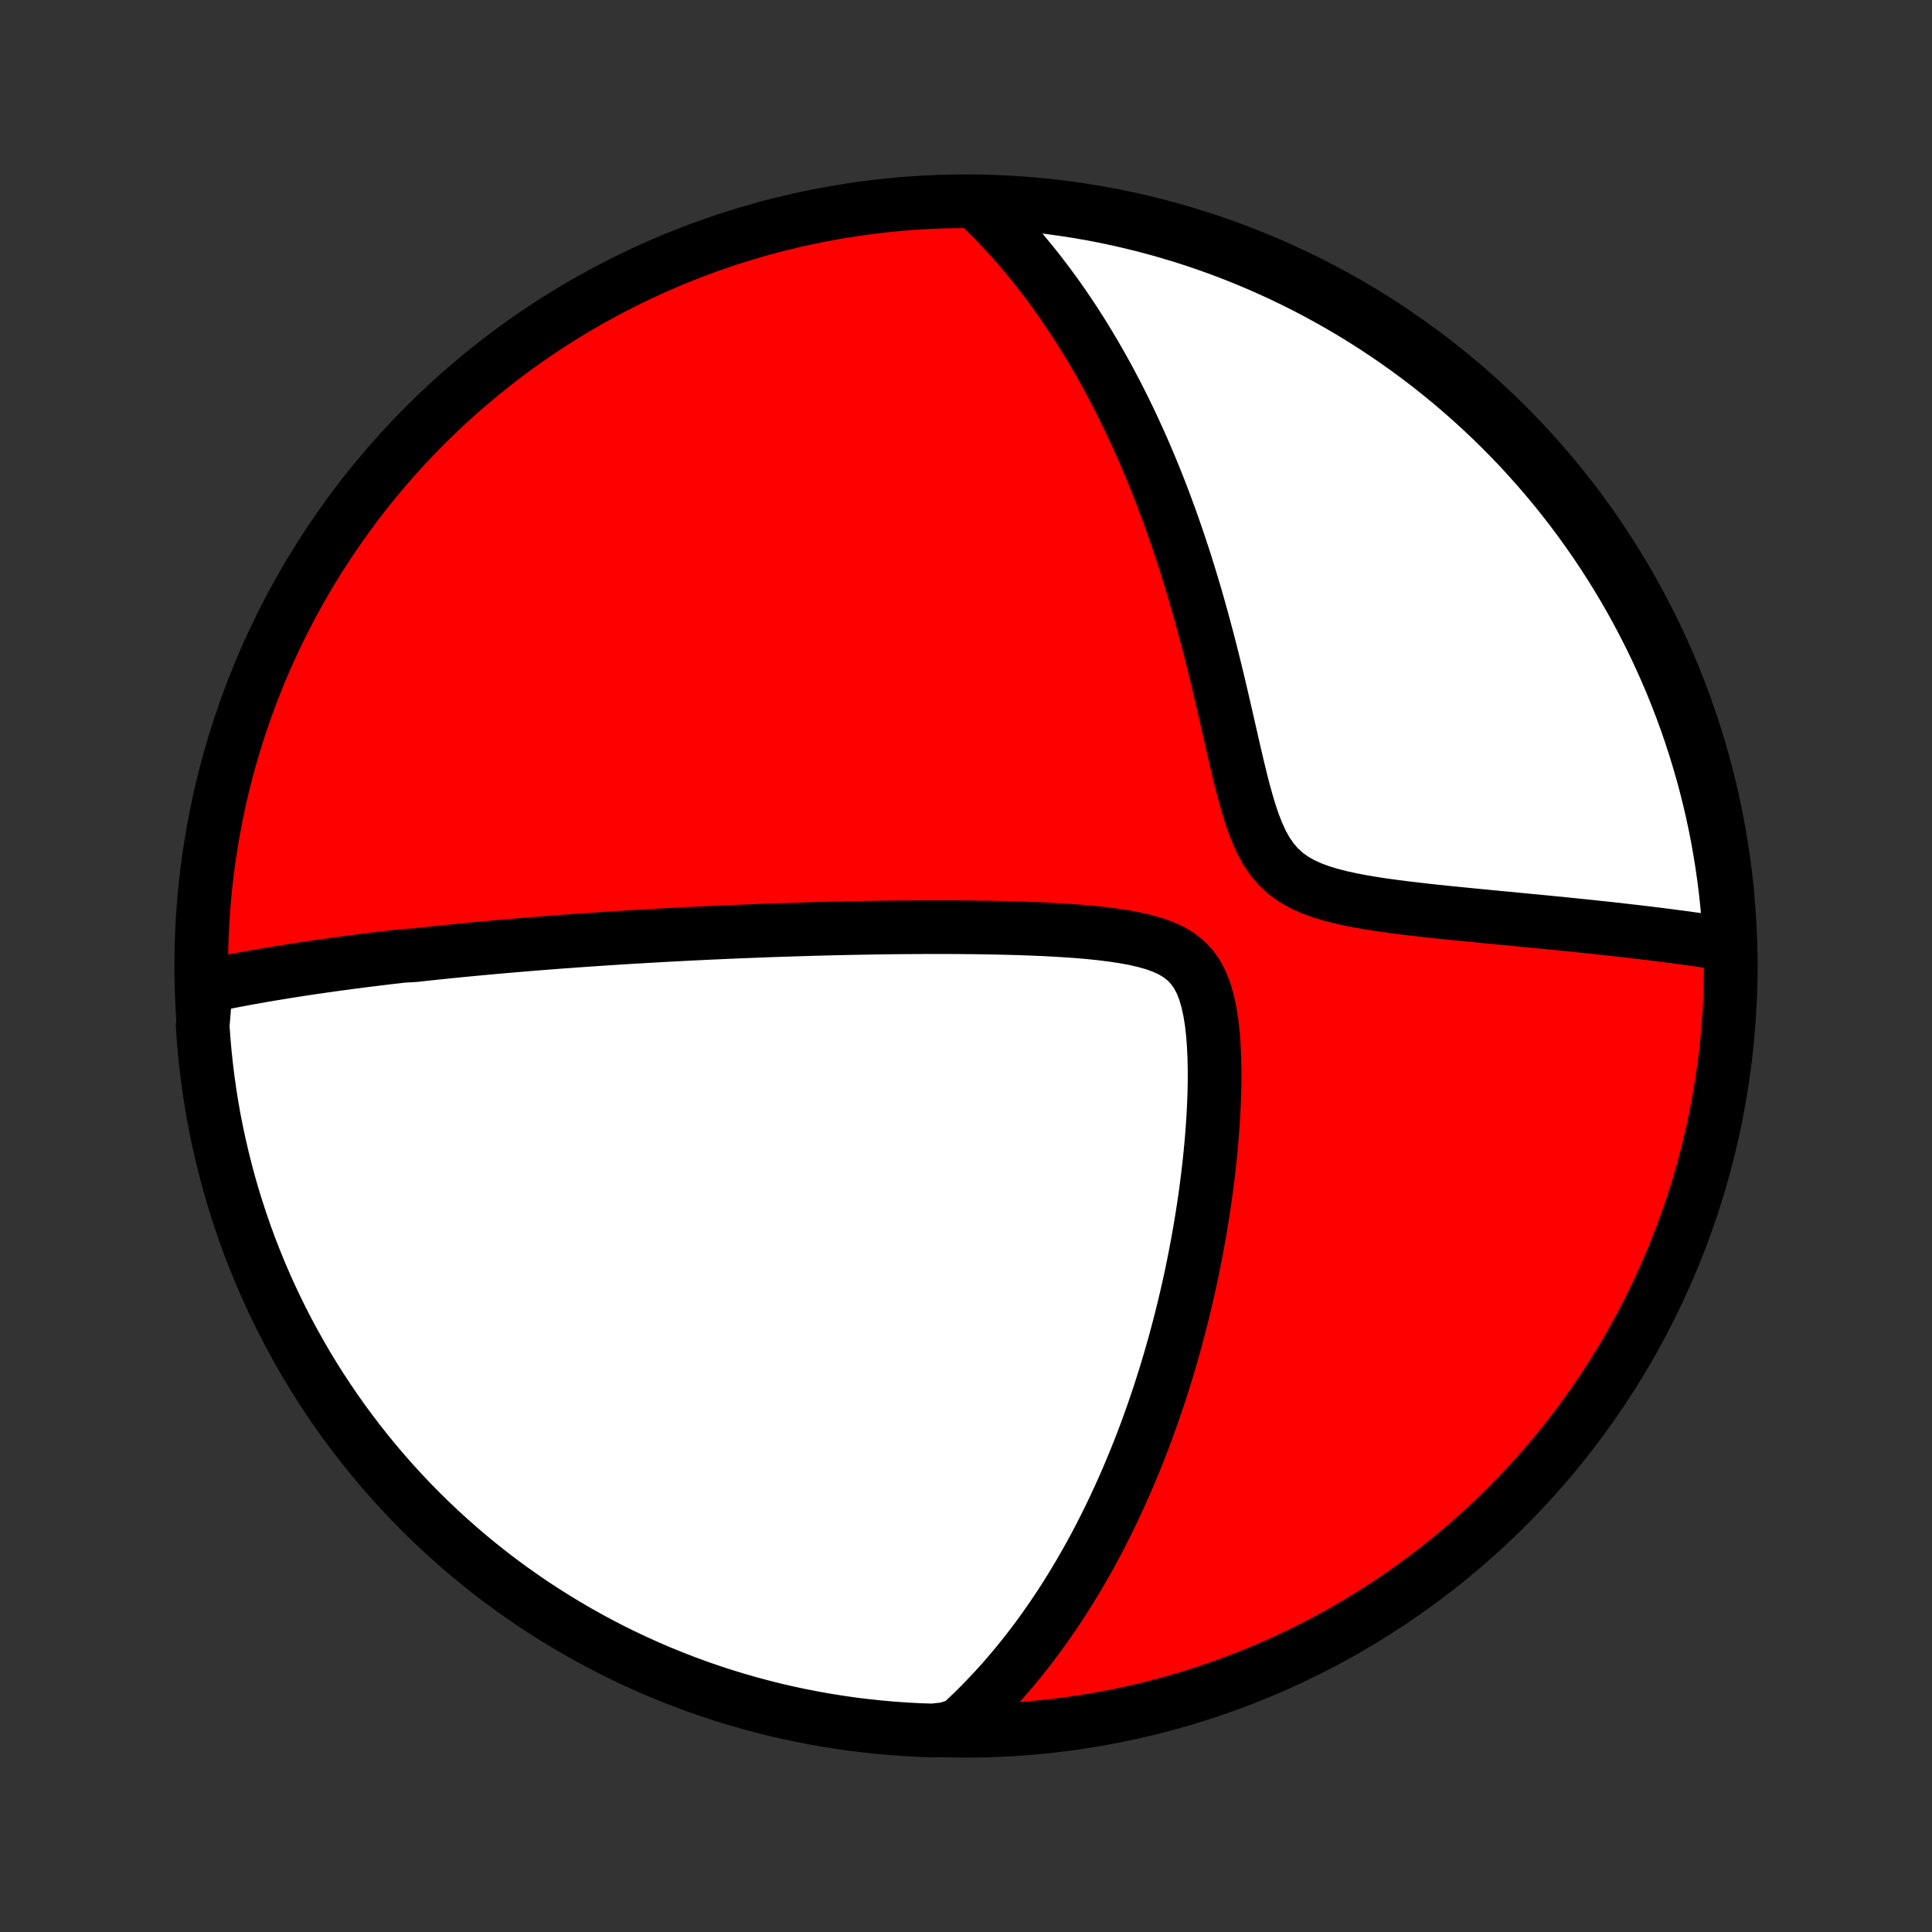 <?xml version="1.0" encoding="utf-8" standalone="no"?>
<!DOCTYPE svg PUBLIC "-//W3C//DTD SVG 1.1//EN"
  "http://www.w3.org/Graphics/SVG/1.1/DTD/svg11.dtd">
<!-- Created with matplotlib (http://matplotlib.org/) -->
<svg height="72pt" version="1.1" viewBox="0 0 72 72" width="72pt" xmlns="http://www.w3.org/2000/svg" xmlns:xlink="http://www.w3.org/1999/xlink">
 <rect x="0" y="0" width="72" height="72" fill="#333333" stroke="none"/>
 <defs>
  <style type="text/css">
*{stroke-linecap:butt;stroke-linejoin:round;}
  </style>
 </defs>
 <g id="figure_1">
  <g id="patch_1">
   <path d="
M0 72
L72 72
L72 0
L0 0
z
" style="fill:none;"/>
  </g>
  <g id="axes_1">
   <g id="PatchCollection_1">
    <defs>
     <path d="
M36 -7.5
C43.558 -7.5 50.808 -10.503 56.153 -15.848
C61.497 -21.192 64.5 -28.442 64.5 -36
C64.5 -43.558 61.497 -50.808 56.153 -56.153
C50.808 -61.497 43.558 -64.5 36 -64.5
C28.442 -64.5 21.192 -61.497 15.848 -56.153
C10.503 -50.808 7.5 -43.558 7.5 -36
C7.5 -28.442 10.503 -21.192 15.848 -15.848
C21.192 -10.503 28.442 -7.5 36 -7.5
z
" id="C0_0_a811fe30f3"/>
     <path d="
M7.674 -35.24
L7.887 -35.285
L8.1 -35.328
L8.312 -35.371
L8.523 -35.413
L8.735 -35.454
L8.945 -35.494
L9.156 -35.533
L9.366 -35.571
L9.576 -35.608
L9.785 -35.645
L9.994 -35.681
L10.203 -35.716
L10.412 -35.75
L10.62 -35.784
L10.829 -35.817
L11.037 -35.85
L11.245 -35.882
L11.452 -35.913
L11.66 -35.944
L11.868 -35.974
L12.076 -36.004
L12.283 -36.033
L12.491 -36.062
L12.699 -36.09
L12.908 -36.118
L13.116 -36.146
L13.325 -36.173
L13.534 -36.2
L13.743 -36.226
L13.953 -36.252
L14.163 -36.277
L14.373 -36.303
L14.585 -36.328
L14.797 -36.352
L15.009 -36.377
L15.436 -36.401
L15.651 -36.424
L15.866 -36.448
L16.083 -36.471
L16.3 -36.494
L16.519 -36.516
L16.738 -36.539
L16.959 -36.561
L17.181 -36.583
L17.404 -36.605
L17.629 -36.626
L17.855 -36.647
L18.082 -36.668
L18.311 -36.689
L18.542 -36.71
L18.774 -36.73
L19.008 -36.75
L19.244 -36.77
L19.481 -36.79
L19.721 -36.81
L19.962 -36.829
L20.206 -36.849
L20.452 -36.868
L20.7 -36.887
L20.951 -36.906
L21.203 -36.924
L21.459 -36.943
L21.717 -36.961
L21.977 -36.979
L22.241 -36.997
L22.507 -37.015
L22.776 -37.032
L23.048 -37.05
L23.323 -37.067
L23.601 -37.084
L23.882 -37.1
L24.167 -37.117
L24.455 -37.133
L24.747 -37.15
L25.042 -37.166
L25.341 -37.181
L25.644 -37.197
L25.95 -37.212
L26.261 -37.227
L26.575 -37.241
L26.893 -37.256
L27.216 -37.27
L27.543 -37.284
L27.874 -37.297
L28.209 -37.31
L28.549 -37.323
L28.893 -37.335
L29.242 -37.347
L29.595 -37.358
L29.953 -37.369
L30.315 -37.38
L30.682 -37.389
L31.054 -37.399
L31.43 -37.407
L31.811 -37.415
L32.196 -37.422
L32.586 -37.429
L32.98 -37.435
L33.379 -37.439
L33.782 -37.443
L34.189 -37.446
L34.6 -37.447
L35.015 -37.448
L35.433 -37.447
L35.855 -37.444
L36.281 -37.44
L36.709 -37.434
L37.139 -37.426
L37.572 -37.416
L38.006 -37.404
L38.441 -37.388
L38.877 -37.37
L39.312 -37.347
L39.747 -37.321
L40.179 -37.29
L40.608 -37.253
L41.032 -37.209
L41.449 -37.157
L41.858 -37.096
L42.255 -37.024
L42.638 -36.938
L43.002 -36.835
L43.346 -36.712
L43.663 -36.565
L43.951 -36.391
L44.206 -36.186
L44.428 -35.948
L44.617 -35.677
L44.775 -35.373
L44.904 -35.04
L45.007 -34.68
L45.089 -34.299
L45.153 -33.9
L45.2 -33.486
L45.232 -33.062
L45.253 -32.63
L45.263 -32.193
L45.264 -31.751
L45.256 -31.306
L45.24 -30.861
L45.218 -30.416
L45.189 -29.971
L45.154 -29.528
L45.114 -29.087
L45.069 -28.649
L45.019 -28.214
L44.965 -27.783
L44.907 -27.356
L44.844 -26.933
L44.778 -26.515
L44.709 -26.102
L44.636 -25.693
L44.56 -25.29
L44.482 -24.892
L44.401 -24.499
L44.317 -24.111
L44.23 -23.729
L44.142 -23.352
L44.051 -22.981
L43.958 -22.616
L43.863 -22.255
L43.767 -21.901
L43.668 -21.552
L43.568 -21.208
L43.467 -20.869
L43.363 -20.536
L43.259 -20.209
L43.153 -19.886
L43.045 -19.568
L42.937 -19.256
L42.827 -18.948
L42.717 -18.646
L42.605 -18.348
L42.492 -18.055
L42.378 -17.766
L42.263 -17.482
L42.147 -17.203
L42.03 -16.927
L41.912 -16.656
L41.794 -16.39
L41.674 -16.127
L41.554 -15.868
L41.433 -15.613
L41.311 -15.362
L41.188 -15.114
L41.064 -14.87
L40.94 -14.63
L40.815 -14.393
L40.689 -14.159
L40.562 -13.929
L40.434 -13.702
L40.305 -13.478
L40.176 -13.257
L40.045 -13.039
L39.914 -12.824
L39.782 -12.611
L39.649 -12.402
L39.515 -12.194
L39.38 -11.99
L39.244 -11.788
L39.107 -11.589
L38.969 -11.392
L38.83 -11.197
L38.689 -11.004
L38.548 -10.814
L38.405 -10.626
L38.261 -10.44
L38.116 -10.256
L37.969 -10.074
L37.821 -9.894
L37.672 -9.716
L37.521 -9.54
L37.369 -9.366
L37.215 -9.194
L37.059 -9.023
L36.902 -8.855
L36.743 -8.688
L36.582 -8.522
L36.419 -8.358
L36.255 -8.196
L36.088 -8.036
L35.919 -7.877
L35.748 -7.72
L35.25 -7.565
L34.753 -7.51
L34.256 -7.527
L33.76 -7.553
L33.264 -7.588
L32.77 -7.632
L32.276 -7.684
L31.784 -7.744
L31.292 -7.814
L30.802 -7.892
L30.314 -7.978
L29.828 -8.073
L29.343 -8.176
L28.86 -8.288
L28.38 -8.409
L27.902 -8.538
L27.426 -8.675
L26.953 -8.82
L26.483 -8.974
L26.015 -9.136
L25.551 -9.306
L25.09 -9.485
L24.632 -9.671
L24.178 -9.865
L23.727 -10.068
L23.28 -10.278
L22.837 -10.496
L22.398 -10.722
L21.962 -10.956
L21.532 -11.197
L21.105 -11.446
L20.684 -11.702
L20.267 -11.966
L19.854 -12.236
L19.447 -12.515
L19.044 -12.8
L18.647 -13.092
L18.255 -13.392
L17.869 -13.698
L17.488 -14.011
L17.112 -14.331
L16.743 -14.657
L16.379 -14.99
L16.021 -15.33
L15.67 -15.675
L15.324 -16.027
L14.985 -16.385
L14.652 -16.749
L14.326 -17.118
L14.006 -17.494
L13.693 -17.875
L13.387 -18.262
L13.088 -18.654
L12.795 -19.051
L12.51 -19.453
L12.232 -19.861
L11.961 -20.273
L11.698 -20.69
L11.441 -21.112
L11.193 -21.539
L10.952 -21.969
L10.718 -22.404
L10.493 -22.844
L10.275 -23.287
L10.064 -23.734
L9.862 -24.185
L9.668 -24.639
L9.482 -25.097
L9.303 -25.558
L9.133 -26.023
L8.972 -26.49
L8.818 -26.961
L8.672 -27.434
L8.535 -27.909
L8.407 -28.388
L8.287 -28.868
L8.175 -29.351
L8.071 -29.835
L7.976 -30.322
L7.89 -30.81
L7.812 -31.3
L7.743 -31.791
L7.683 -32.284
L7.631 -32.778
L7.588 -33.272
L7.553 -33.768
z
" id="C0_1_0abb17212a"/>
     <path d="
M36.423 -64.404
L36.591 -64.244
L36.757 -64.081
L36.923 -63.916
L37.087 -63.749
L37.249 -63.579
L37.411 -63.407
L37.572 -63.233
L37.731 -63.056
L37.889 -62.876
L38.047 -62.694
L38.203 -62.509
L38.358 -62.322
L38.513 -62.131
L38.667 -61.938
L38.819 -61.742
L38.971 -61.542
L39.123 -61.34
L39.273 -61.135
L39.423 -60.926
L39.572 -60.714
L39.72 -60.499
L39.868 -60.28
L40.015 -60.058
L40.161 -59.832
L40.307 -59.603
L40.452 -59.369
L40.596 -59.132
L40.74 -58.891
L40.883 -58.645
L41.026 -58.396
L41.167 -58.142
L41.309 -57.884
L41.449 -57.621
L41.589 -57.354
L41.728 -57.083
L41.867 -56.806
L42.004 -56.525
L42.142 -56.239
L42.278 -55.947
L42.413 -55.651
L42.548 -55.35
L42.682 -55.043
L42.815 -54.731
L42.947 -54.413
L43.078 -54.09
L43.208 -53.762
L43.337 -53.428
L43.464 -53.088
L43.591 -52.742
L43.716 -52.391
L43.84 -52.034
L43.963 -51.672
L44.085 -51.303
L44.205 -50.929
L44.323 -50.549
L44.44 -50.164
L44.556 -49.773
L44.669 -49.377
L44.782 -48.975
L44.892 -48.568
L45.001 -48.157
L45.109 -47.74
L45.215 -47.32
L45.319 -46.895
L45.422 -46.467
L45.523 -46.035
L45.624 -45.6
L45.724 -45.164
L45.824 -44.726
L45.923 -44.288
L46.024 -43.85
L46.126 -43.414
L46.231 -42.982
L46.34 -42.555
L46.456 -42.135
L46.578 -41.725
L46.712 -41.329
L46.86 -40.95
L47.024 -40.592
L47.21 -40.259
L47.42 -39.955
L47.657 -39.682
L47.921 -39.441
L48.212 -39.233
L48.527 -39.053
L48.864 -38.9
L49.219 -38.769
L49.589 -38.657
L49.969 -38.559
L50.357 -38.474
L50.752 -38.399
L51.15 -38.332
L51.549 -38.271
L51.95 -38.216
L52.35 -38.165
L52.749 -38.117
L53.146 -38.072
L53.54 -38.029
L53.931 -37.989
L54.318 -37.95
L54.701 -37.912
L55.079 -37.875
L55.453 -37.839
L55.822 -37.803
L56.186 -37.769
L56.544 -37.734
L56.897 -37.7
L57.245 -37.667
L57.587 -37.634
L57.924 -37.6
L58.255 -37.568
L58.581 -37.535
L58.901 -37.502
L59.215 -37.469
L59.524 -37.436
L59.828 -37.404
L60.125 -37.371
L60.418 -37.338
L60.705 -37.305
L60.987 -37.273
L61.264 -37.24
L61.536 -37.207
L61.803 -37.174
L62.065 -37.141
L62.322 -37.107
L62.575 -37.074
L62.823 -37.041
L63.066 -37.007
L63.306 -36.974
L63.54 -36.94
L63.771 -36.906
L63.997 -36.872
L64.22 -36.838
L64.47 -36.804
L64.443 -37.302
L64.407 -37.799
L64.363 -38.295
L64.31 -38.79
L64.248 -39.285
L64.178 -39.779
L64.099 -40.271
L64.012 -40.762
L63.916 -41.252
L63.812 -41.74
L63.699 -42.226
L63.577 -42.711
L63.448 -43.193
L63.309 -43.673
L63.163 -44.151
L63.008 -44.626
L62.846 -45.099
L62.674 -45.569
L62.495 -46.036
L62.308 -46.5
L62.113 -46.961
L61.909 -47.418
L61.698 -47.872
L61.479 -48.323
L61.252 -48.769
L61.018 -49.212
L60.776 -49.651
L60.526 -50.085
L60.269 -50.516
L60.005 -50.941
L59.733 -51.363
L59.454 -51.779
L59.168 -52.191
L58.875 -52.598
L58.575 -53
L58.267 -53.397
L57.954 -53.788
L57.633 -54.174
L57.306 -54.554
L56.972 -54.929
L56.633 -55.298
L56.286 -55.661
L55.934 -56.018
L55.575 -56.369
L55.211 -56.714
L54.84 -57.052
L54.464 -57.384
L54.083 -57.71
L53.695 -58.029
L53.303 -58.341
L52.905 -58.646
L52.502 -58.945
L52.094 -59.236
L51.681 -59.521
L51.263 -59.798
L50.841 -60.068
L50.414 -60.331
L49.983 -60.586
L49.547 -60.834
L49.108 -61.074
L48.664 -61.307
L48.216 -61.532
L47.765 -61.749
L47.31 -61.958
L46.852 -62.16
L46.39 -62.353
L45.926 -62.538
L45.458 -62.716
L44.987 -62.885
L44.514 -63.046
L44.038 -63.199
L43.559 -63.343
L43.079 -63.479
L42.596 -63.607
L42.111 -63.726
L41.624 -63.837
L41.136 -63.94
L40.646 -64.034
L40.154 -64.119
L39.661 -64.196
L39.168 -64.264
L38.673 -64.323
L38.177 -64.374
L37.681 -64.417
L37.184 -64.45
z
" id="C0_2_916fed1f43"/>
    </defs>
    <g clip-path="url(#p1bffca34e9)">
     <use style="fill:#ff0000;stroke:#000000;stroke-width:2.0;" x="0.0" xlink:href="#C0_0_a811fe30f3" y="72.0"/>
    </g>
    <g clip-path="url(#p1bffca34e9)">
     <use style="fill:#ffffff;stroke:#000000;stroke-width:2.0;" x="0.0" xlink:href="#C0_1_0abb17212a" y="72.0"/>
    </g>
    <g clip-path="url(#p1bffca34e9)">
     <use style="fill:#ffffff;stroke:#000000;stroke-width:2.0;" x="0.0" xlink:href="#C0_2_916fed1f43" y="72.0"/>
    </g>
   </g>
  </g>
 </g>
 <defs>
  <clipPath id="p1bffca34e9">
   <rect height="72.0" width="72.0" x="0.0" y="0.0"/>
  </clipPath>
 </defs>
</svg>
